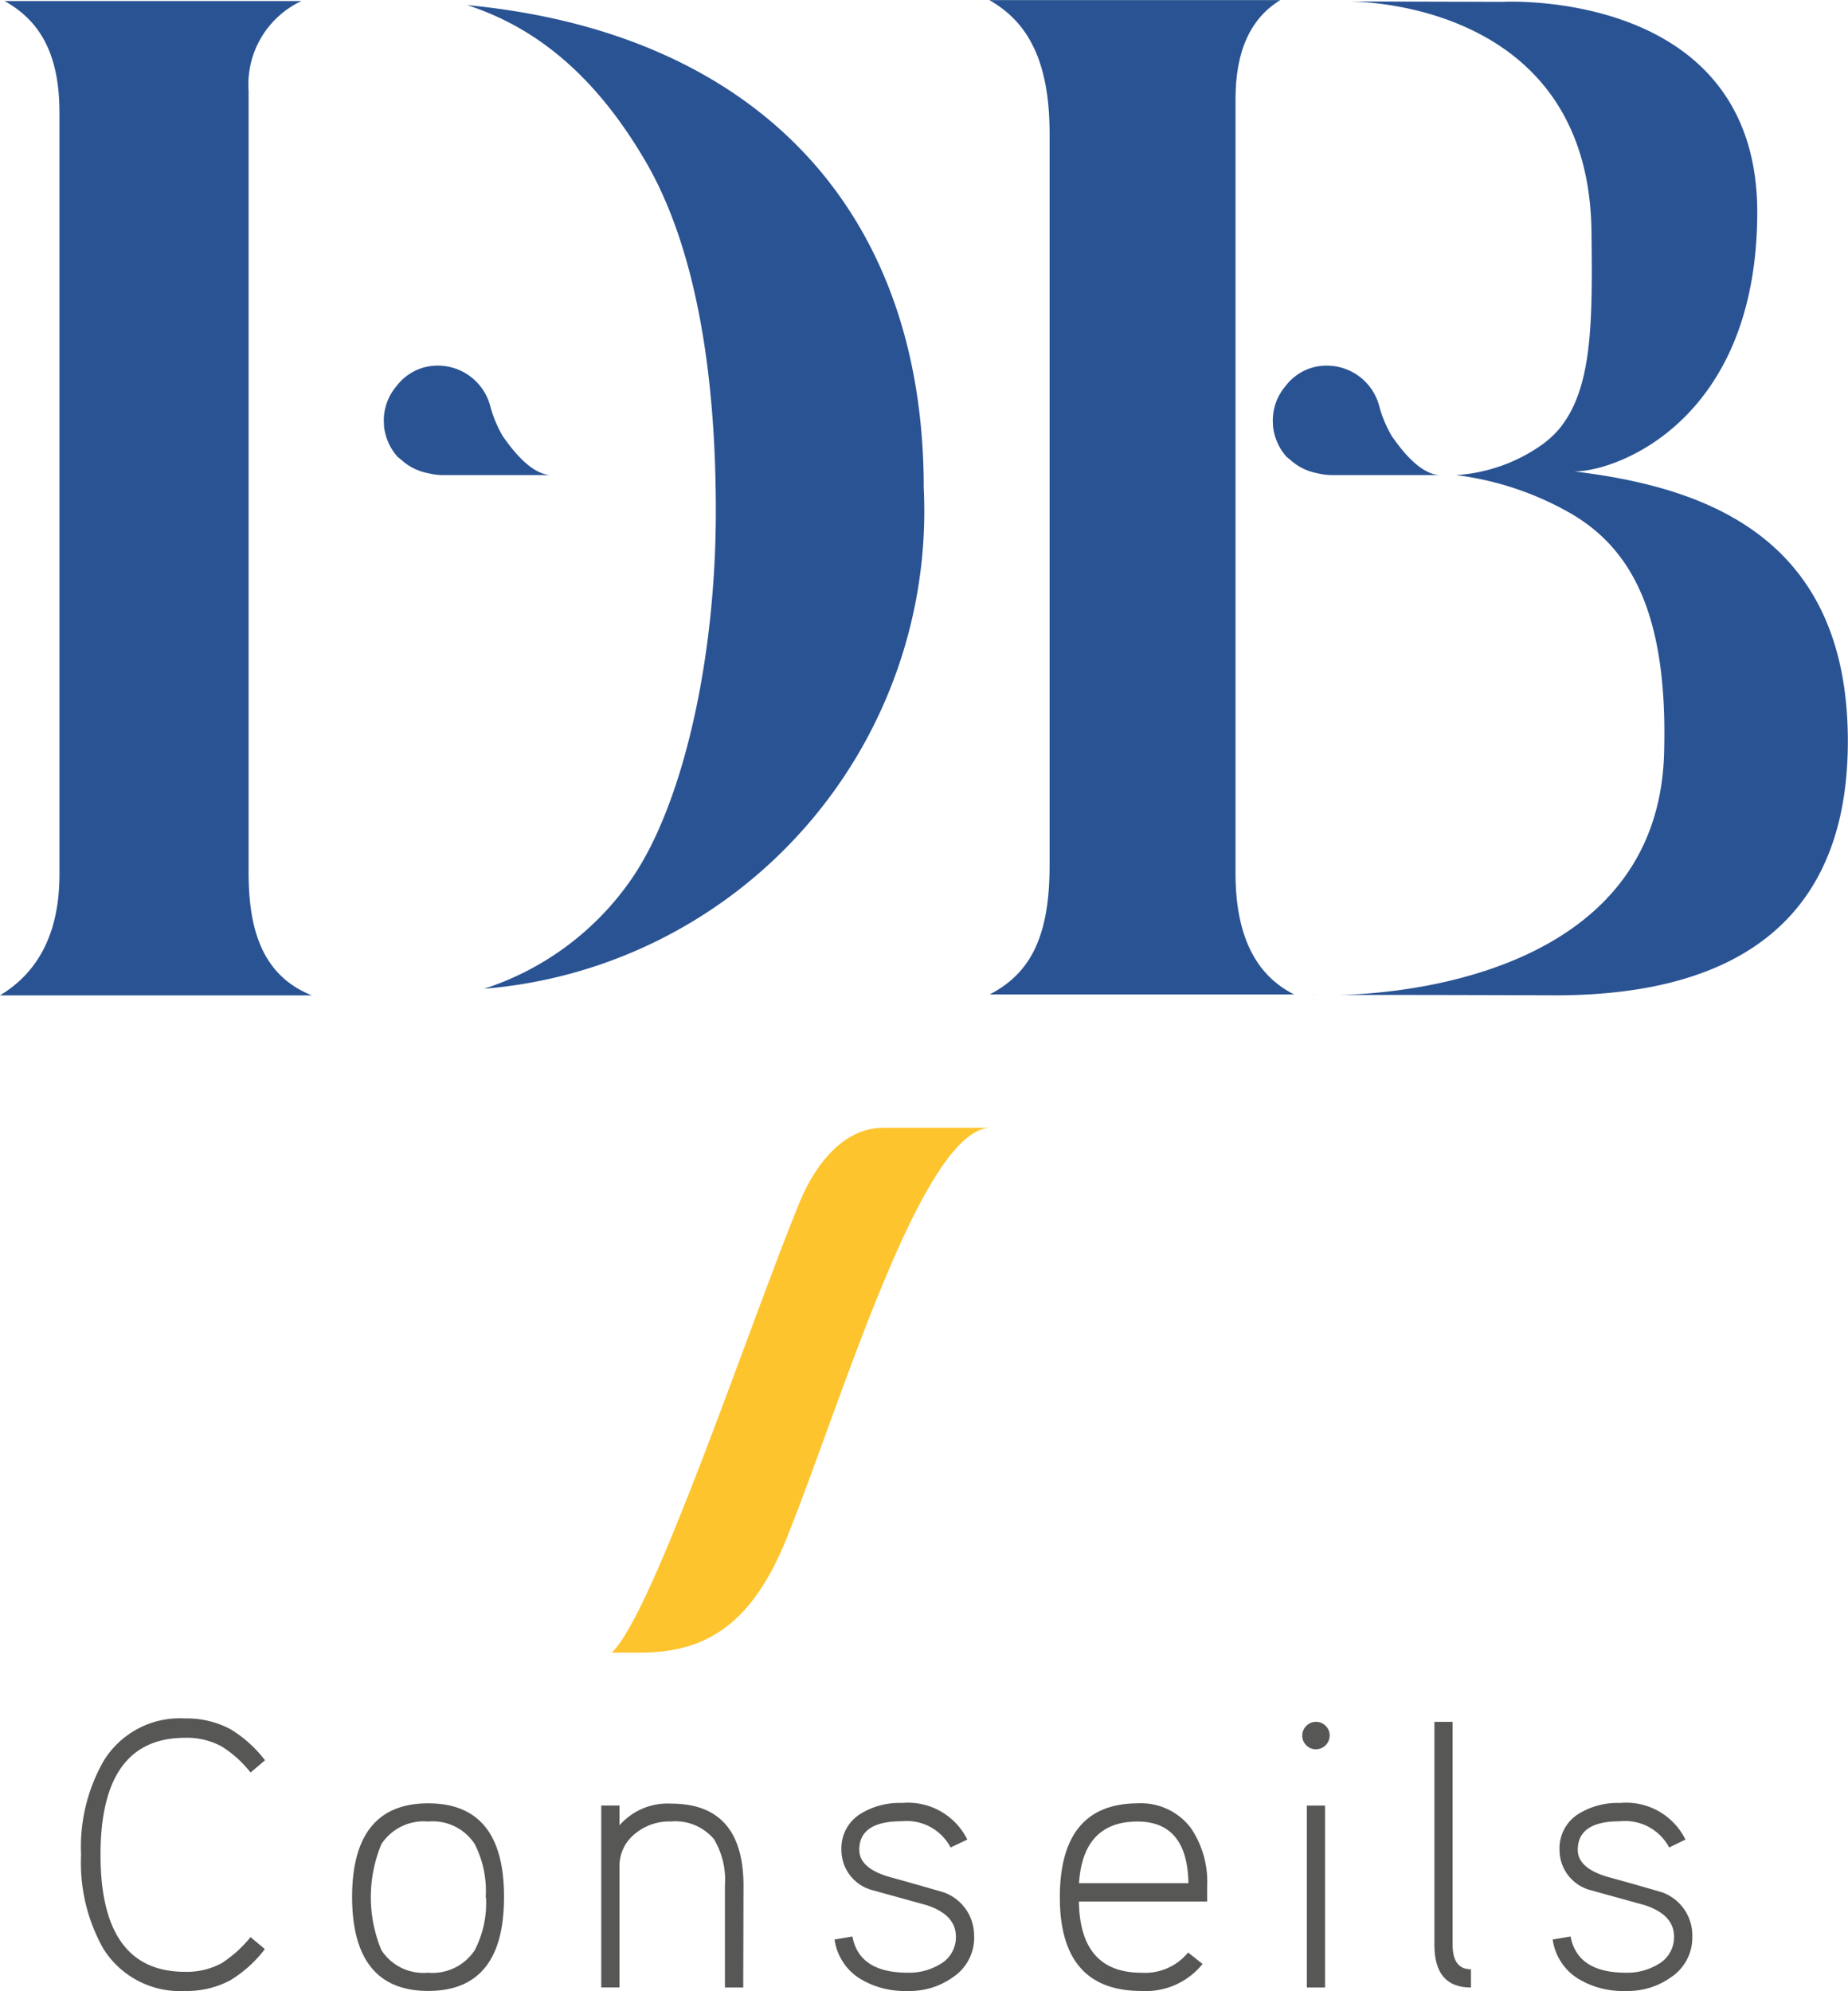 <svg id="Groupe_1" data-name="Groupe 1" xmlns="http://www.w3.org/2000/svg" width="83.91" height="90.392" viewBox="0 0 83.91 90.392">
  <path id="Tracé_1" data-name="Tracé 1" d="M2773.756,4037.555c.819-2.007,2.159-3.445,3.828-3.445h4.811c-3.084.208-6.682,12.357-9.174,18.572-1.518,3.794-3.525,5.255-6.651,5.255h-1.32C2767.121,4056.222,2771.5,4043.075,2773.756,4037.555Z" transform="translate(-2737.477 -3982.911)" fill="#fdc42d"/>
  <path id="Tracé_2" data-name="Tracé 2" d="M2517.85,4052.492q2.7-1.627,2.7-5.5v-34.568c0-2.656-.876-4.174-2.493-5.073h13.48a4.186,4.186,0,0,0-2.4,4.079v35.421c0,2.2.379,4.655,2.876,5.642Zm21.979-.3a12.989,12.989,0,0,0,6.7-4.989c2.326-3.38,3.824-9.933,3.824-16.694s-1.047-12.107-3.107-15.734c-2.181-3.794-4.841-6.158-8.184-7.239,13.059,1.244,20.731,9.235,20.731,21.907a21.761,21.761,0,0,1-19.965,22.749Z" transform="translate(-2517.85 -4007.304)" fill="#2a5393"/>
  <path id="Tracé_3" data-name="Tracé 3" d="M2647.421,4046.871v-35.137c0-2.174.672-3.669,2.034-4.5H2636.24c1.776,1,2.74,2.8,2.74,6.071v33.217c0,3.217-.865,4.9-2.724,5.854h13.825C2648.29,4051.477,2647.421,4049.636,2647.421,4046.871Z" transform="translate(-2591.322 -4007.23)" fill="#2a5393"/>
  <path id="Tracé_4" data-name="Tracé 4" d="M2674.927,4126.28h-.417S2674.666,4126.284,2674.927,4126.28Z" transform="translate(-2615.072 -4081.111)" fill="#4665a3"/>
  <path id="Tracé_5" data-name="Tracé 5" d="M2688.729,4028.738c1.958,0,8.294-2.337,8.305-11.762,0-10.195-11.542-9.557-11.542-9.557l-6.985-.019c1.347.019,10.9.493,11,10.476.049,3.976.038,6.905-1.309,8.726h0a3.121,3.121,0,0,1-.315.379,4.459,4.459,0,0,1-.759.637,7.587,7.587,0,0,1-3.764,1.286,13.886,13.886,0,0,1,4.955,1.6h0c3.077,1.654,4.667,4.814,4.488,11.041-.3,10.244-12.5,10.927-14.8,10.957,1.161,0,4.689,0,9.865.019,6.4,0,13.252-2.068,13.279-11.481S2694.556,4029.444,2688.729,4028.738Z" transform="translate(-2617.244 -4007.335)" fill="#2a5393"/>
  <path id="Tracé_6" data-name="Tracé 6" d="M2670.184,4053.683h0a2.39,2.39,0,0,1,.558-1.764,2.336,2.336,0,0,1,1.263-.862,2.463,2.463,0,0,1,3,1.753h0a5.473,5.473,0,0,0,.569,1.362c.736,1.066,1.464,1.73,2.166,1.776h-4.864a2.762,2.762,0,0,1-.687-.087,2.476,2.476,0,0,1-1.214-.6l-.178-.144a2.5,2.5,0,0,1-.618-1.423h0Z" transform="translate(-2612.381 -4034.379)" fill="#2a5393"/>
  <path id="Tracé_7" data-name="Tracé 7" d="M2563.794,4053.683h0a2.389,2.389,0,0,1,.558-1.764,2.336,2.336,0,0,1,1.263-.862,2.463,2.463,0,0,1,3,1.753h0a5.552,5.552,0,0,0,.565,1.362c.736,1.066,1.468,1.73,2.17,1.776h-4.864a2.762,2.762,0,0,1-.687-.087,2.476,2.476,0,0,1-1.214-.6l-.178-.144a2.5,2.5,0,0,1-.618-1.423h0Z" transform="translate(-2546.356 -4034.379)" fill="#2a5393"/>
  <path id="Tracé_8" data-name="Tracé 8" d="M2833.727,4057.27a5.643,5.643,0,0,1-1.574,1.419,4.175,4.175,0,0,1-2.056.482,4.1,4.1,0,0,1-3.714-1.935,7.942,7.942,0,0,1-1-4.249,7.849,7.849,0,0,1,1.021-4.253,4.054,4.054,0,0,1,3.7-1.935,4.193,4.193,0,0,1,2.056.486,5.622,5.622,0,0,1,1.574,1.415l-.656.554a5.137,5.137,0,0,0-1.3-1.176,3.305,3.305,0,0,0-1.677-.4q-3.836,0-3.836,5.312t3.836,5.312a3.308,3.308,0,0,0,1.677-.4,5.62,5.62,0,0,0,1.3-1.176Z" transform="translate(-2821.701 -3968.785)" fill="#575756"/>
  <path id="Tracé_9" data-name="Tracé 9" d="M2864.718,4061.228q0,4.249-3.441,4.249t-3.457-4.249q0-4.268,3.457-4.268T2864.718,4061.228Zm-.831,0a4.683,4.683,0,0,0-.5-2.421,2.274,2.274,0,0,0-2.109-1.021,2.3,2.3,0,0,0-2.125,1.021,6.27,6.27,0,0,0,0,4.822,2.275,2.275,0,0,0,2.11,1.021,2.3,2.3,0,0,0,2.125-1.021,4.638,4.638,0,0,0,.512-2.4Z" transform="translate(-2841.833 -3975.092)" fill="#575756"/>
  <path id="Tracé_10" data-name="Tracé 10" d="M2894.086,4065.34h-.831v-4.629a3.605,3.605,0,0,0-.5-2.109,2.293,2.293,0,0,0-1.954-.8,2.429,2.429,0,0,0-1.666.588,1.866,1.866,0,0,0-.668,1.453v5.494h-.827v-8.26h.827v.9a2.9,2.9,0,0,1,2.345-.986q3.286,0,3.286,3.733Z" transform="translate(-2860.339 -3975.11)" fill="#575756"/>
  <path id="Tracé_11" data-name="Tracé 11" d="M2921.9,4062.979a2.158,2.158,0,0,1-.968,1.848,3.357,3.357,0,0,1-2.056.622,3.916,3.916,0,0,1-2.125-.535,2.5,2.5,0,0,1-1.191-1.8l.812-.137c.2,1.093,1.043,1.643,2.5,1.643a2.7,2.7,0,0,0,1.468-.379,1.4,1.4,0,0,0,.729-1.26q0-1-1.351-1.434l-2.5-.691a1.885,1.885,0,0,1-1.347-1.817,1.833,1.833,0,0,1,.88-1.639,3.366,3.366,0,0,1,1.866-.486,3.01,3.01,0,0,1,2.971,1.662l-.759.36a2.251,2.251,0,0,0-2.227-1.191q-1.916,0-1.92,1.294,0,.831,1.351,1.229,1.259.345,2.5.71a2.079,2.079,0,0,1,1.362,2Z" transform="translate(-2877.666 -3975.063)" fill="#575756"/>
  <path id="Tracé_12" data-name="Tracé 12" d="M2949.209,4060.72v.69h-5.824q.049,3.233,2.834,3.233a2.522,2.522,0,0,0,2.125-.918l.657.52a3.313,3.313,0,0,1-2.781,1.226q-3.7,0-3.7-4.25t3.525-4.268a2.84,2.84,0,0,1,2.436,1.138A4.349,4.349,0,0,1,2949.209,4060.72Zm-.85-.14q-.049-2.8-2.314-2.8-2.47,0-2.656,2.8Z" transform="translate(-2894.397 -3975.085)" fill="#575756"/>
  <path id="Tracé_13" data-name="Tracé 13" d="M2972.774,4047.832a.622.622,0,0,1-.622.622.6.6,0,0,1-.44-.182.6.6,0,0,1-.182-.44.623.623,0,0,1,.623-.622.6.6,0,0,1,.44.182.6.6,0,0,1,.182.44Zm-.209,11.439h-.827v-8.26h.827Z" transform="translate(-2912.4 -3969.041)" fill="#575756"/>
  <path id="Tracé_14" data-name="Tracé 14" d="M2989,4059.271c-1.108,0-1.658-.645-1.658-1.935V4047.21h.827v10.126c0,.736.277,1.108.831,1.108Z" transform="translate(-2922.212 -3969.041)" fill="#575756"/>
  <path id="Tracé_15" data-name="Tracé 15" d="M3007.84,4062.979a2.159,2.159,0,0,1-.968,1.848,3.358,3.358,0,0,1-2.056.622,3.915,3.915,0,0,1-2.125-.535,2.5,2.5,0,0,1-1.191-1.8l.812-.137c.208,1.093,1.043,1.643,2.5,1.643a2.693,2.693,0,0,0,1.468-.379,1.4,1.4,0,0,0,.729-1.26q0-1-1.351-1.434l-2.5-.691a1.885,1.885,0,0,1-1.347-1.817,1.832,1.832,0,0,1,.88-1.639,3.367,3.367,0,0,1,1.867-.486,3.005,3.005,0,0,1,2.971,1.662l-.74.36a2.264,2.264,0,0,0-2.231-1.191q-1.916,0-1.92,1.294,0,.831,1.351,1.229,1.26.345,2.5.71A2.079,2.079,0,0,1,3007.84,4062.979Z" transform="translate(-2930.999 -3975.063)" fill="#575756"/>
</svg>
